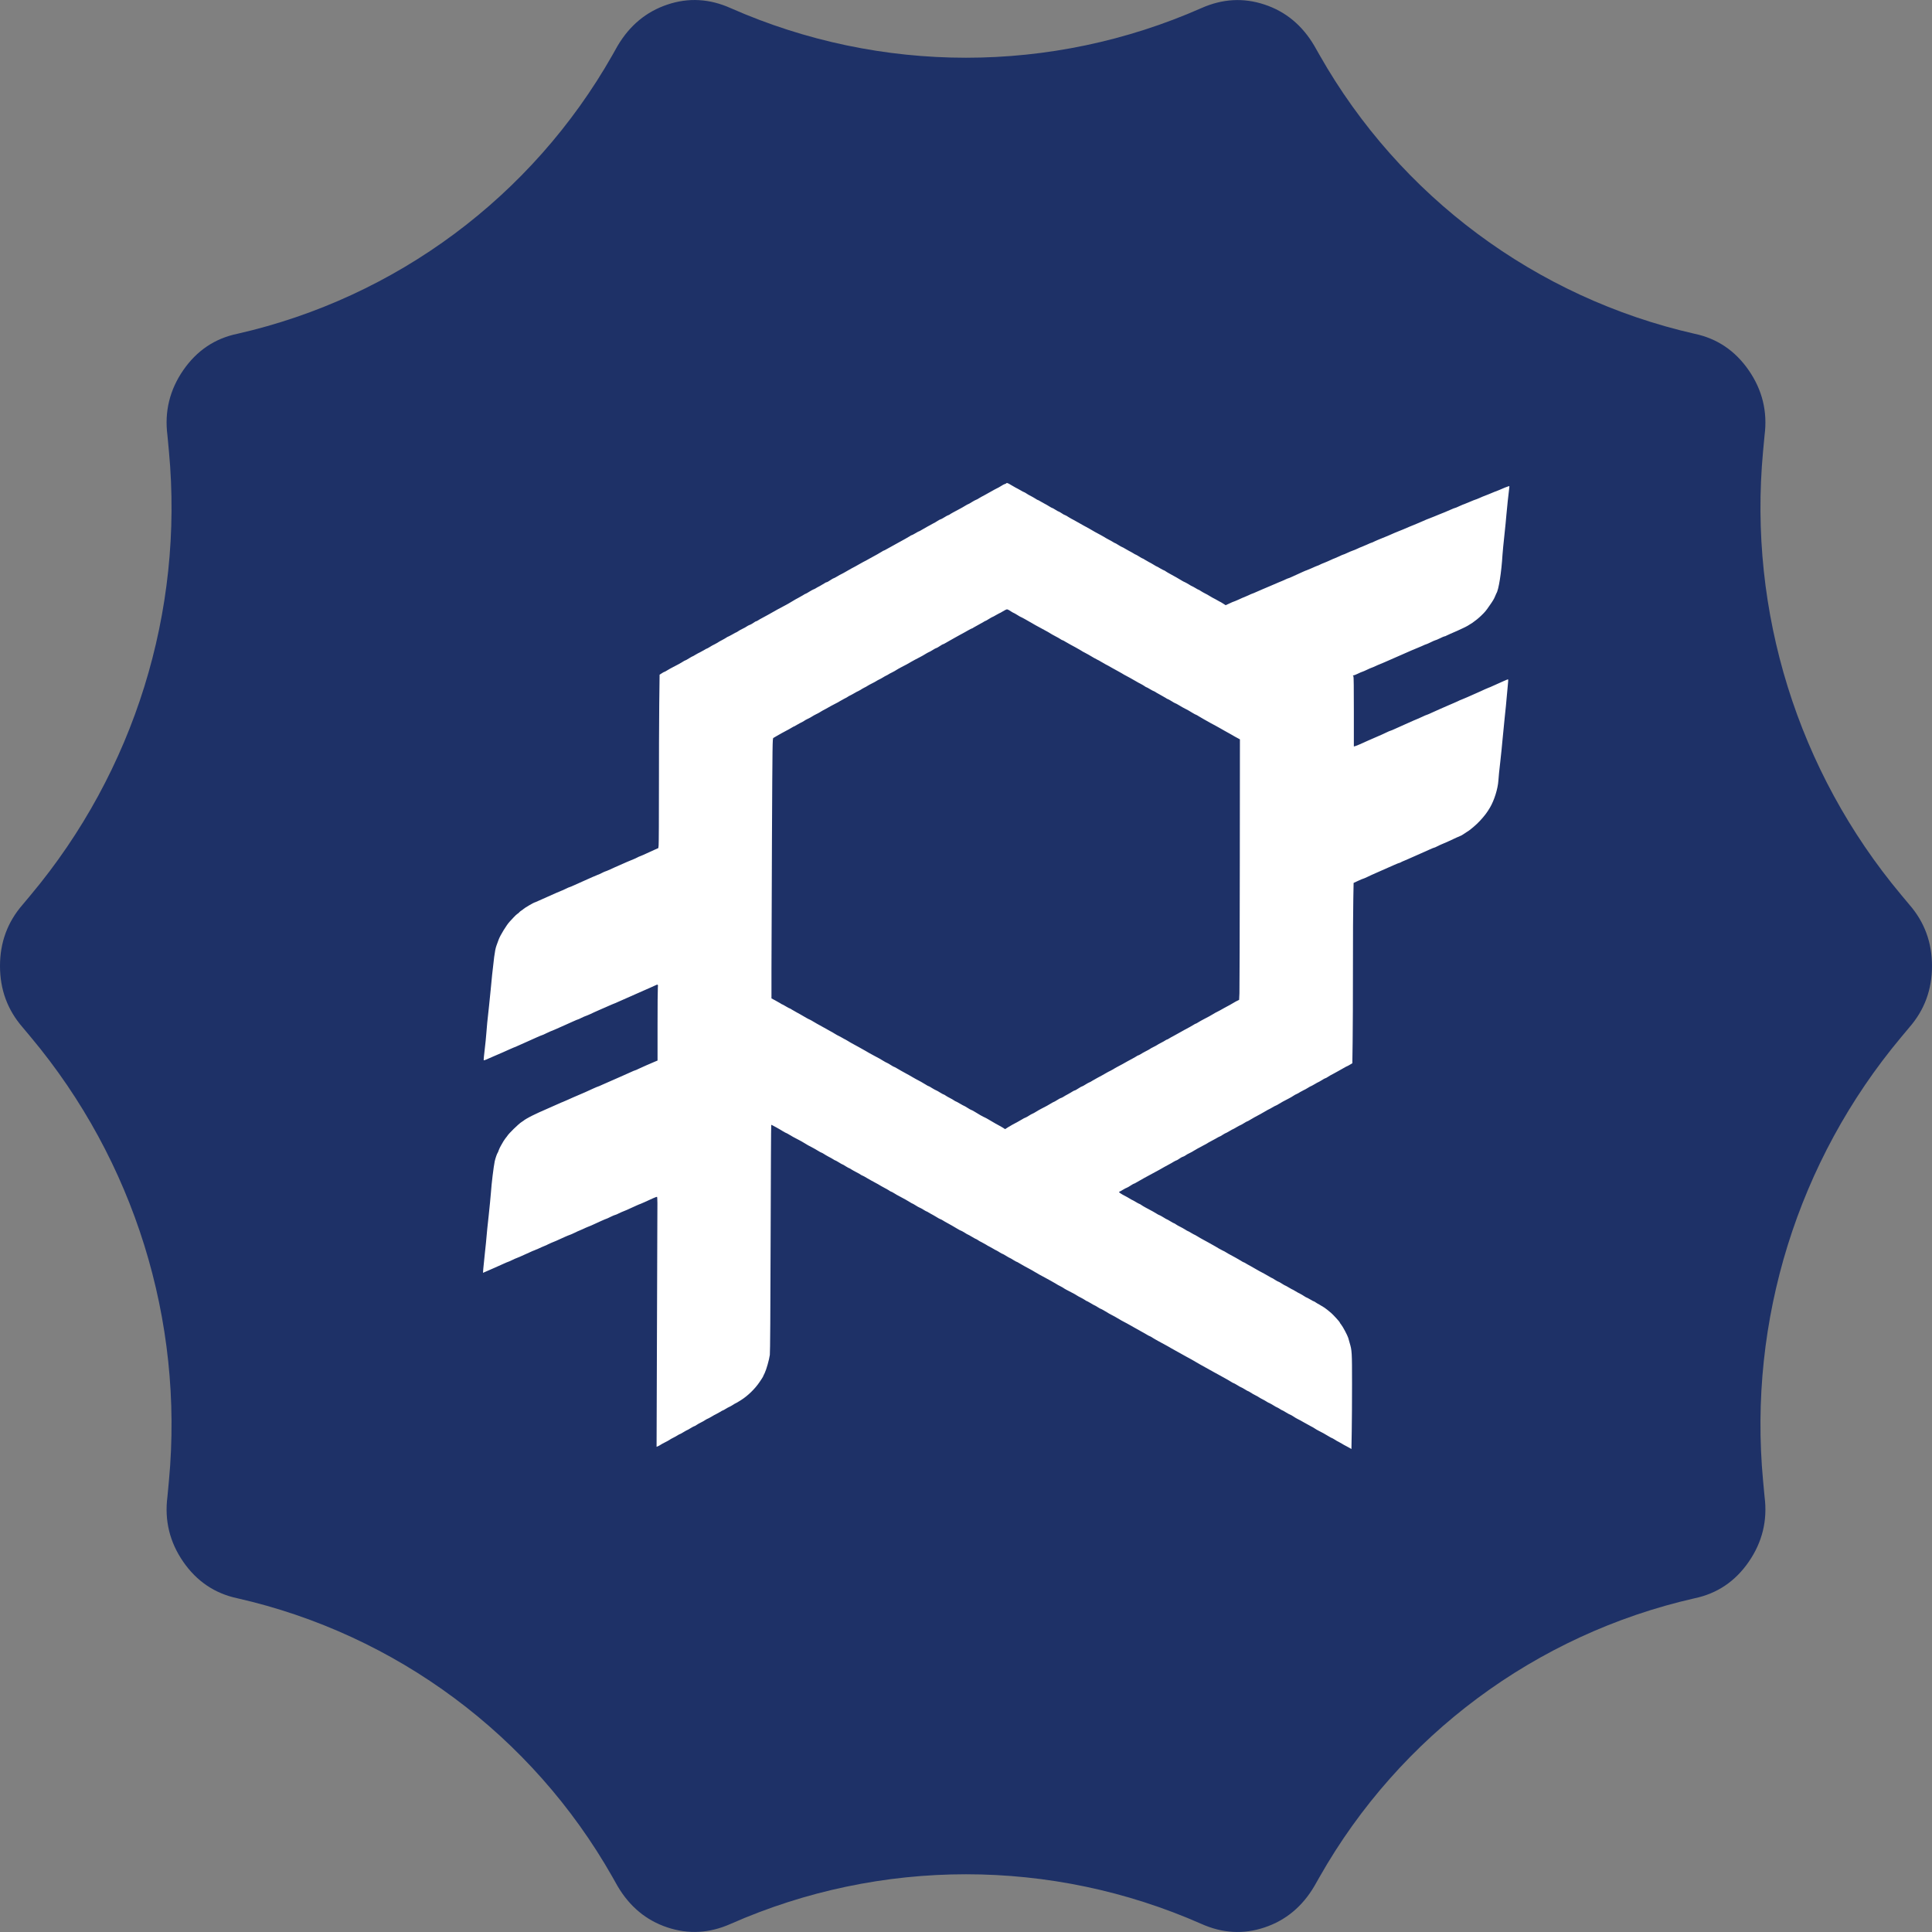 <svg width="32" height="32" viewBox="0 0 32 32" fill="none" xmlns="http://www.w3.org/2000/svg">
<rect x="0" y="0" width="32" height="32" fill="#808080" stroke="none"/>
<path d="M10.229 31.24L10.143 31.087C8.813 28.745 6.56 27.07 3.934 26.473V26.473C3.56 26.394 3.26 26.193 3.035 25.868C2.81 25.542 2.723 25.184 2.773 24.792L2.798 24.525C3.046 21.87 2.223 19.226 0.512 17.18L0.375 17.016C0.125 16.729 0 16.391 0 16C0 15.609 0.125 15.271 0.375 14.984L0.512 14.82C2.223 12.774 3.046 10.13 2.798 7.475L2.773 7.208C2.723 6.817 2.81 6.459 3.035 6.132C3.26 5.806 3.56 5.605 3.934 5.528V5.528C6.56 4.93 8.813 3.255 10.143 0.913L10.229 0.76C10.429 0.422 10.704 0.193 11.054 0.076C11.404 -0.042 11.753 -0.022 12.103 0.135V0.135C14.586 1.23 17.414 1.23 19.897 0.135V0.135C20.247 -0.021 20.596 -0.041 20.946 0.076C21.296 0.192 21.571 0.421 21.77 0.76L21.857 0.913C23.186 3.255 25.44 4.93 28.066 5.528V5.528C28.44 5.606 28.74 5.808 28.965 6.134C29.19 6.46 29.277 6.818 29.227 7.208L29.202 7.475C28.954 10.13 29.777 12.774 31.488 14.82L31.625 14.984C31.875 15.271 32 15.609 32 16C32 16.391 31.875 16.729 31.625 17.016L31.488 17.18C29.777 19.226 28.954 21.87 29.202 24.525L29.227 24.792C29.277 25.183 29.19 25.541 28.965 25.868C28.74 26.194 28.44 26.395 28.066 26.473V26.473C25.44 27.07 23.186 28.745 21.857 31.087L21.77 31.24C21.571 31.578 21.296 31.807 20.946 31.924C20.596 32.042 20.247 32.022 19.897 31.865V31.865C17.414 30.77 14.586 30.77 12.103 31.865V31.865C11.753 32.021 11.404 32.041 11.054 31.924C10.704 31.808 10.429 31.579 10.229 31.24Z" fill="#1E3167"/>
<path d="M16.666 8.006C16.664 8.01 16.653 8.015 16.643 8.017C16.633 8.019 16.605 8.034 16.581 8.05C16.556 8.066 16.524 8.084 16.509 8.09C16.495 8.096 16.45 8.121 16.408 8.145C16.367 8.168 16.316 8.197 16.295 8.208C16.274 8.218 16.24 8.237 16.219 8.25C16.199 8.264 16.174 8.277 16.165 8.279C16.156 8.282 16.125 8.298 16.097 8.316C16.069 8.334 16.043 8.349 16.039 8.349C16.035 8.349 16.011 8.362 15.985 8.378C15.96 8.394 15.924 8.414 15.907 8.423C15.818 8.469 15.732 8.517 15.728 8.523C15.726 8.526 15.716 8.531 15.706 8.533C15.697 8.536 15.665 8.552 15.637 8.571C15.608 8.589 15.581 8.603 15.575 8.603C15.571 8.603 15.55 8.614 15.529 8.628C15.509 8.642 15.472 8.663 15.447 8.675C15.397 8.702 15.296 8.758 15.255 8.783C15.241 8.793 15.225 8.8 15.222 8.8C15.219 8.8 15.191 8.814 15.161 8.833C15.131 8.851 15.103 8.865 15.098 8.865C15.094 8.865 15.082 8.871 15.073 8.879C15.063 8.886 15.027 8.907 14.994 8.925C14.961 8.943 14.903 8.975 14.865 8.996C14.828 9.017 14.783 9.042 14.766 9.051C14.749 9.06 14.715 9.078 14.69 9.093C14.664 9.108 14.641 9.12 14.637 9.12C14.633 9.12 14.621 9.126 14.611 9.134C14.601 9.141 14.566 9.162 14.533 9.18C14.499 9.198 14.442 9.23 14.404 9.251C14.367 9.273 14.319 9.298 14.298 9.308C14.278 9.319 14.247 9.336 14.23 9.346C14.213 9.357 14.186 9.372 14.17 9.38C14.153 9.388 14.123 9.404 14.102 9.416C13.987 9.482 13.933 9.513 13.928 9.513C13.926 9.513 13.9 9.527 13.869 9.546C13.839 9.564 13.812 9.578 13.808 9.578C13.805 9.578 13.793 9.584 13.782 9.591C13.723 9.63 13.699 9.644 13.689 9.644C13.684 9.644 13.669 9.651 13.656 9.661C13.643 9.67 13.609 9.69 13.58 9.706C13.551 9.721 13.518 9.738 13.508 9.746C13.497 9.753 13.481 9.76 13.472 9.763C13.463 9.766 13.433 9.783 13.405 9.8C13.376 9.818 13.351 9.833 13.347 9.833C13.342 9.833 13.32 9.845 13.298 9.86C13.274 9.875 13.239 9.894 13.22 9.904C13.202 9.912 13.154 9.94 13.115 9.964C13.075 9.988 13.031 10.014 13.016 10.021C12.979 10.038 12.816 10.128 12.723 10.182C12.699 10.195 12.658 10.218 12.631 10.232C12.604 10.246 12.57 10.265 12.556 10.275C12.542 10.284 12.527 10.291 12.523 10.291C12.517 10.291 12.509 10.296 12.453 10.333C12.44 10.341 12.421 10.35 12.411 10.353C12.401 10.356 12.383 10.366 12.37 10.375C12.358 10.385 12.325 10.402 12.298 10.415C12.271 10.428 12.238 10.446 12.225 10.456C12.212 10.465 12.2 10.473 12.196 10.473C12.193 10.473 12.162 10.489 12.127 10.51C12.092 10.529 12.061 10.546 12.057 10.546C12.054 10.546 12.042 10.552 12.032 10.56C12.023 10.567 11.991 10.585 11.961 10.601C11.933 10.615 11.903 10.632 11.897 10.637C11.891 10.642 11.864 10.657 11.839 10.67C11.812 10.682 11.774 10.704 11.753 10.718C11.731 10.731 11.711 10.743 11.707 10.743C11.703 10.743 11.68 10.754 11.657 10.77C11.633 10.784 11.604 10.8 11.591 10.806C11.579 10.811 11.546 10.828 11.52 10.844C11.494 10.861 11.47 10.873 11.467 10.873C11.464 10.873 11.438 10.888 11.409 10.906C11.38 10.925 11.353 10.939 11.349 10.939C11.345 10.939 11.326 10.949 11.307 10.962C11.276 10.982 11.231 11.007 11.135 11.056C11.115 11.066 11.079 11.086 11.055 11.101C11.032 11.116 11.008 11.128 11.005 11.128C11 11.128 10.98 11.139 10.961 11.152L10.925 11.175L10.919 11.67C10.916 11.942 10.914 12.568 10.914 13.061C10.914 13.553 10.912 13.977 10.909 14.002L10.904 14.047L10.832 14.079C10.646 14.165 10.621 14.175 10.604 14.181C10.593 14.184 10.571 14.194 10.555 14.203C10.538 14.212 10.508 14.226 10.487 14.234C10.466 14.242 10.422 14.26 10.388 14.275C10.355 14.29 10.294 14.317 10.252 14.335C10.211 14.352 10.146 14.382 10.108 14.4C10.069 14.417 10.034 14.432 10.03 14.432C10.025 14.432 9.996 14.445 9.965 14.461C9.934 14.477 9.905 14.49 9.9 14.49C9.897 14.49 9.857 14.507 9.812 14.527C9.767 14.547 9.696 14.579 9.655 14.597C9.613 14.615 9.548 14.644 9.51 14.662C9.472 14.679 9.438 14.694 9.433 14.694C9.429 14.694 9.4 14.706 9.369 14.722C9.339 14.737 9.305 14.752 9.295 14.755C9.285 14.758 9.244 14.776 9.205 14.793C9.165 14.812 9.099 14.841 9.057 14.859C9.016 14.877 8.954 14.905 8.92 14.92C8.886 14.936 8.856 14.948 8.853 14.948C8.842 14.948 8.691 15.037 8.674 15.053C8.664 15.062 8.647 15.075 8.634 15.083C8.622 15.09 8.607 15.102 8.6 15.111C8.595 15.118 8.582 15.13 8.57 15.136C8.559 15.143 8.53 15.169 8.506 15.196C8.482 15.222 8.453 15.253 8.442 15.265C8.391 15.319 8.285 15.492 8.26 15.561C8.253 15.582 8.236 15.628 8.223 15.662C8.207 15.707 8.197 15.76 8.185 15.851C8.166 16.001 8.134 16.299 8.127 16.396C8.124 16.434 8.112 16.553 8.1 16.662C8.071 16.922 8.064 16.991 8.055 17.117C8.051 17.175 8.039 17.296 8.028 17.385C8.017 17.475 8.01 17.552 8.011 17.557C8.013 17.564 8.022 17.563 8.048 17.552C8.067 17.544 8.11 17.525 8.146 17.509C8.283 17.451 8.386 17.405 8.445 17.378C8.479 17.362 8.509 17.349 8.512 17.349C8.516 17.349 8.55 17.335 8.588 17.317C8.625 17.3 8.692 17.27 8.736 17.251C8.78 17.232 8.85 17.201 8.892 17.181C8.935 17.162 8.973 17.146 8.977 17.146C8.982 17.146 9.015 17.131 9.051 17.113C9.088 17.095 9.12 17.08 9.123 17.08C9.127 17.08 9.157 17.067 9.192 17.052C9.226 17.037 9.293 17.006 9.341 16.986C9.389 16.965 9.46 16.933 9.497 16.916C9.536 16.898 9.571 16.884 9.575 16.884C9.578 16.884 9.603 16.873 9.63 16.859C9.656 16.846 9.686 16.833 9.696 16.83C9.707 16.827 9.742 16.812 9.776 16.797C9.809 16.78 9.876 16.751 9.923 16.73C9.971 16.71 10.039 16.68 10.074 16.664C10.11 16.647 10.151 16.631 10.165 16.625C10.18 16.62 10.209 16.608 10.229 16.598C10.265 16.581 10.349 16.544 10.532 16.464C10.574 16.446 10.632 16.42 10.661 16.407C10.69 16.394 10.734 16.374 10.759 16.364C10.784 16.354 10.821 16.337 10.841 16.327C10.899 16.299 10.902 16.3 10.896 16.358C10.893 16.385 10.891 16.668 10.891 16.986V17.566L10.852 17.582C10.757 17.622 10.641 17.673 10.586 17.699C10.554 17.715 10.524 17.728 10.52 17.728C10.515 17.728 10.481 17.742 10.443 17.76C10.404 17.777 10.334 17.809 10.286 17.83C10.145 17.891 10.053 17.932 9.979 17.965C9.941 17.983 9.907 17.997 9.904 17.997C9.9 17.997 9.87 18.01 9.836 18.025C9.803 18.041 9.736 18.071 9.689 18.092C9.49 18.177 9.463 18.189 9.395 18.22C9.357 18.237 9.323 18.252 9.321 18.252C9.319 18.252 9.289 18.264 9.255 18.28C9.221 18.295 9.154 18.325 9.106 18.346C8.934 18.421 8.898 18.438 8.82 18.476C8.751 18.51 8.679 18.552 8.668 18.565C8.666 18.567 8.654 18.575 8.642 18.582C8.591 18.613 8.424 18.776 8.4 18.818C8.396 18.825 8.391 18.832 8.388 18.834C8.381 18.839 8.327 18.918 8.327 18.923C8.327 18.925 8.315 18.945 8.301 18.968C8.287 18.992 8.269 19.027 8.262 19.048C8.256 19.068 8.247 19.088 8.244 19.092C8.232 19.107 8.206 19.182 8.194 19.235C8.175 19.329 8.141 19.604 8.131 19.756C8.126 19.819 8.11 19.99 8.094 20.136C8.077 20.282 8.062 20.436 8.059 20.478C8.056 20.52 8.044 20.641 8.032 20.747C8.02 20.854 8.008 20.972 8.005 21.012L8 21.082L8.06 21.056C8.092 21.041 8.154 21.015 8.195 20.997C8.237 20.979 8.302 20.95 8.34 20.932C8.378 20.915 8.412 20.9 8.416 20.9C8.42 20.9 8.448 20.887 8.48 20.872C8.512 20.856 8.546 20.841 8.556 20.838C8.572 20.833 8.601 20.821 8.768 20.745C8.808 20.726 8.843 20.711 8.847 20.711C8.85 20.711 8.88 20.698 8.914 20.683C8.947 20.667 8.993 20.647 9.016 20.638C9.038 20.63 9.068 20.616 9.081 20.608C9.094 20.601 9.118 20.59 9.134 20.584C9.162 20.575 9.236 20.542 9.36 20.485C9.393 20.47 9.429 20.456 9.439 20.453C9.45 20.45 9.488 20.433 9.523 20.416C9.559 20.398 9.59 20.384 9.593 20.384C9.596 20.384 9.623 20.372 9.653 20.358C9.683 20.343 9.721 20.327 9.736 20.321C9.764 20.312 9.783 20.303 9.955 20.224C10 20.204 10.039 20.187 10.043 20.187C10.046 20.187 10.079 20.173 10.115 20.154C10.152 20.136 10.186 20.122 10.192 20.122C10.197 20.122 10.223 20.111 10.25 20.097C10.277 20.084 10.307 20.07 10.317 20.067C10.335 20.062 10.395 20.035 10.541 19.968C10.574 19.953 10.605 19.94 10.609 19.94C10.612 19.94 10.642 19.927 10.676 19.911C10.783 19.86 10.87 19.823 10.881 19.823C10.89 19.823 10.891 19.908 10.887 20.385C10.885 20.694 10.882 21.627 10.88 22.455L10.875 23.964L10.896 23.955C10.908 23.951 10.928 23.939 10.94 23.931C10.953 23.922 10.985 23.904 11.012 23.891C11.039 23.878 11.072 23.86 11.084 23.852C11.097 23.842 11.127 23.825 11.152 23.813C11.177 23.801 11.211 23.782 11.227 23.771C11.243 23.761 11.259 23.753 11.262 23.753C11.266 23.753 11.293 23.738 11.322 23.72C11.352 23.702 11.378 23.687 11.381 23.687C11.384 23.687 11.411 23.673 11.44 23.654C11.469 23.636 11.496 23.622 11.501 23.622C11.505 23.622 11.524 23.612 11.54 23.6C11.557 23.588 11.588 23.571 11.609 23.561C11.629 23.551 11.662 23.534 11.681 23.52C11.7 23.508 11.719 23.498 11.722 23.498C11.725 23.498 11.753 23.483 11.784 23.465C11.815 23.446 11.847 23.428 11.856 23.425C11.864 23.422 11.893 23.405 11.92 23.39C11.946 23.373 11.97 23.36 11.974 23.36C11.978 23.36 11.999 23.349 12.02 23.335C12.042 23.321 12.068 23.307 12.079 23.303C12.089 23.299 12.116 23.284 12.138 23.27C12.16 23.255 12.181 23.243 12.184 23.243C12.187 23.243 12.225 23.221 12.269 23.193C12.383 23.122 12.504 23.005 12.58 22.892C12.612 22.845 12.638 22.805 12.638 22.802C12.638 22.799 12.65 22.773 12.665 22.744C12.694 22.684 12.739 22.525 12.751 22.441C12.756 22.403 12.761 21.752 12.764 20.507C12.767 19.475 12.771 18.63 12.774 18.63C12.783 18.631 12.904 18.697 12.969 18.738C12.997 18.755 13.022 18.768 13.026 18.768C13.029 18.768 13.052 18.781 13.075 18.795C13.118 18.822 13.141 18.834 13.237 18.884C13.264 18.897 13.298 18.918 13.315 18.928C13.345 18.948 13.413 18.987 13.485 19.023C13.504 19.033 13.536 19.052 13.555 19.064C13.574 19.077 13.598 19.089 13.608 19.092C13.617 19.096 13.636 19.105 13.648 19.114C13.661 19.123 13.693 19.142 13.721 19.157C13.749 19.171 13.785 19.191 13.8 19.201C13.815 19.212 13.831 19.22 13.835 19.22C13.838 19.22 13.864 19.234 13.893 19.252C13.922 19.27 13.947 19.285 13.951 19.285C13.955 19.285 13.981 19.299 14.009 19.318C14.038 19.336 14.064 19.35 14.068 19.35C14.071 19.35 14.086 19.358 14.101 19.369C14.117 19.379 14.155 19.401 14.187 19.417C14.219 19.433 14.251 19.451 14.257 19.457C14.263 19.462 14.277 19.469 14.288 19.473C14.298 19.477 14.328 19.492 14.352 19.508C14.376 19.523 14.409 19.542 14.425 19.55C14.521 19.601 14.587 19.638 14.597 19.646C14.603 19.65 14.633 19.667 14.661 19.681C14.691 19.697 14.723 19.715 14.732 19.722C14.742 19.73 14.754 19.736 14.757 19.736C14.762 19.736 14.786 19.749 14.812 19.765C14.837 19.781 14.872 19.802 14.89 19.81C14.975 19.855 15.033 19.887 15.067 19.909C15.087 19.922 15.106 19.933 15.109 19.933C15.113 19.933 15.138 19.947 15.166 19.965C15.194 19.983 15.224 20 15.232 20.002C15.241 20.005 15.268 20.019 15.293 20.035C15.318 20.05 15.34 20.064 15.344 20.064C15.348 20.064 15.364 20.072 15.379 20.082C15.394 20.091 15.426 20.11 15.45 20.122C15.473 20.136 15.507 20.154 15.523 20.165C15.54 20.176 15.562 20.188 15.571 20.191C15.581 20.194 15.604 20.205 15.62 20.216C15.637 20.227 15.669 20.246 15.691 20.257C15.711 20.269 15.746 20.288 15.768 20.3C15.79 20.312 15.831 20.336 15.858 20.353C15.886 20.37 15.912 20.384 15.917 20.384C15.92 20.384 15.948 20.398 15.976 20.416C16.004 20.435 16.03 20.449 16.033 20.449C16.035 20.449 16.065 20.465 16.098 20.485C16.131 20.505 16.162 20.522 16.165 20.522C16.169 20.522 16.183 20.53 16.196 20.539C16.209 20.549 16.238 20.566 16.261 20.576C16.283 20.587 16.316 20.606 16.333 20.616C16.349 20.627 16.375 20.642 16.389 20.648C16.404 20.655 16.431 20.67 16.45 20.682C16.469 20.694 16.492 20.707 16.503 20.711C16.513 20.715 16.539 20.731 16.561 20.745C16.582 20.758 16.603 20.769 16.607 20.769C16.611 20.769 16.637 20.784 16.666 20.802C16.695 20.82 16.721 20.835 16.724 20.835C16.727 20.835 16.753 20.849 16.782 20.868C16.811 20.886 16.836 20.9 16.84 20.9C16.844 20.9 16.859 20.908 16.873 20.917C16.91 20.94 17.014 20.998 17.059 21.021C17.08 21.032 17.114 21.051 17.134 21.064C17.155 21.076 17.195 21.1 17.224 21.116C17.253 21.131 17.294 21.154 17.317 21.166C17.338 21.177 17.379 21.2 17.408 21.216C17.436 21.231 17.473 21.253 17.49 21.263C17.506 21.274 17.539 21.293 17.561 21.303C17.584 21.315 17.608 21.328 17.614 21.333C17.62 21.338 17.641 21.351 17.66 21.361C17.679 21.37 17.721 21.392 17.754 21.41C17.788 21.427 17.825 21.448 17.837 21.457C17.85 21.466 17.879 21.482 17.902 21.493C17.924 21.504 17.954 21.521 17.967 21.53C17.98 21.54 17.993 21.548 17.997 21.548C18.001 21.548 18.031 21.565 18.064 21.584C18.098 21.605 18.127 21.621 18.13 21.621C18.133 21.621 18.156 21.634 18.181 21.65C18.206 21.666 18.229 21.679 18.233 21.679C18.237 21.679 18.259 21.691 18.285 21.706C18.334 21.737 18.412 21.782 18.471 21.811C18.492 21.822 18.523 21.84 18.54 21.851C18.558 21.862 18.588 21.88 18.609 21.89C18.645 21.908 18.681 21.928 18.781 21.985C18.832 22.015 18.895 22.05 18.922 22.064C18.933 22.069 18.963 22.086 18.989 22.102C19.014 22.118 19.038 22.13 19.041 22.13C19.045 22.13 19.067 22.142 19.091 22.158C19.114 22.172 19.157 22.198 19.188 22.214C19.239 22.241 19.265 22.256 19.34 22.297C19.357 22.308 19.386 22.323 19.404 22.334C19.436 22.351 19.502 22.388 19.641 22.466C19.679 22.487 19.722 22.511 19.738 22.519C19.753 22.527 19.784 22.546 19.807 22.559C19.829 22.572 19.86 22.591 19.876 22.599C19.907 22.615 19.988 22.66 20.106 22.727C20.144 22.748 20.19 22.773 20.21 22.784C20.301 22.834 20.351 22.862 20.386 22.884C20.407 22.898 20.428 22.909 20.432 22.909C20.436 22.909 20.462 22.923 20.491 22.941C20.519 22.959 20.549 22.976 20.557 22.978C20.565 22.981 20.593 22.995 20.617 23.011C20.642 23.026 20.665 23.04 20.668 23.04C20.673 23.04 20.692 23.05 20.713 23.064C20.733 23.078 20.769 23.098 20.791 23.109C20.814 23.12 20.843 23.136 20.855 23.145C20.868 23.154 20.893 23.168 20.912 23.177C20.931 23.186 20.96 23.203 20.977 23.214C20.994 23.225 21.015 23.237 21.024 23.239C21.032 23.242 21.062 23.259 21.09 23.276C21.119 23.294 21.145 23.309 21.148 23.309C21.151 23.309 21.172 23.32 21.194 23.334C21.215 23.348 21.236 23.36 21.24 23.36C21.243 23.36 21.269 23.374 21.297 23.392C21.324 23.409 21.355 23.426 21.365 23.429C21.375 23.432 21.4 23.446 21.421 23.46C21.442 23.475 21.474 23.494 21.493 23.503C21.512 23.512 21.559 23.537 21.596 23.559C21.634 23.581 21.685 23.609 21.71 23.622C21.735 23.634 21.766 23.652 21.778 23.661C21.791 23.67 21.816 23.685 21.834 23.694C21.87 23.71 21.967 23.764 22.021 23.798C22.039 23.809 22.056 23.818 22.06 23.818C22.063 23.818 22.084 23.83 22.107 23.844C22.129 23.859 22.159 23.876 22.171 23.881C22.184 23.887 22.209 23.901 22.228 23.913C22.247 23.925 22.275 23.941 22.292 23.949C22.309 23.957 22.336 23.972 22.353 23.982L22.384 24L22.389 23.71C22.392 23.552 22.394 23.197 22.394 22.922C22.394 22.39 22.392 22.369 22.355 22.244C22.347 22.215 22.336 22.177 22.331 22.159C22.317 22.115 22.242 21.973 22.213 21.938C22.2 21.923 22.19 21.907 22.19 21.902C22.19 21.894 22.079 21.773 22.049 21.748C21.99 21.698 21.971 21.683 21.937 21.659C21.916 21.645 21.881 21.624 21.858 21.611C21.834 21.599 21.805 21.581 21.792 21.572C21.779 21.562 21.766 21.555 21.762 21.555C21.758 21.555 21.73 21.541 21.7 21.522C21.669 21.504 21.642 21.49 21.639 21.49C21.636 21.49 21.619 21.48 21.602 21.469C21.585 21.457 21.553 21.438 21.531 21.427C21.508 21.416 21.477 21.399 21.46 21.388C21.443 21.378 21.424 21.367 21.419 21.364C21.412 21.362 21.381 21.346 21.35 21.327C21.319 21.308 21.291 21.293 21.288 21.293C21.285 21.293 21.26 21.279 21.232 21.261C21.204 21.242 21.177 21.228 21.173 21.228C21.169 21.228 21.145 21.215 21.12 21.199C21.096 21.183 21.073 21.169 21.07 21.169C21.066 21.169 21.043 21.157 21.02 21.142C20.996 21.127 20.96 21.107 20.941 21.097C20.892 21.072 20.808 21.026 20.776 21.006C20.761 20.996 20.73 20.979 20.706 20.966C20.682 20.954 20.65 20.935 20.635 20.926C20.62 20.916 20.604 20.908 20.6 20.908C20.596 20.908 20.571 20.894 20.543 20.876C20.515 20.86 20.482 20.84 20.469 20.833C20.35 20.769 20.316 20.75 20.299 20.738C20.289 20.731 20.269 20.72 20.255 20.715C20.242 20.709 20.213 20.694 20.191 20.681C20.17 20.668 20.142 20.651 20.129 20.644C20.108 20.633 20.092 20.624 20.015 20.58C19.997 20.57 19.958 20.549 19.929 20.533C19.898 20.517 19.858 20.493 19.837 20.48C19.817 20.467 19.798 20.456 19.796 20.456C19.793 20.456 19.765 20.442 19.735 20.424C19.706 20.405 19.678 20.391 19.675 20.391C19.672 20.391 19.65 20.379 19.628 20.364C19.604 20.349 19.569 20.33 19.549 20.32C19.529 20.311 19.498 20.294 19.481 20.282C19.464 20.269 19.447 20.26 19.443 20.26C19.439 20.26 19.412 20.245 19.383 20.227C19.355 20.209 19.328 20.195 19.325 20.195C19.322 20.195 19.296 20.18 19.268 20.162C19.24 20.144 19.209 20.128 19.2 20.125C19.191 20.122 19.178 20.116 19.172 20.111C19.16 20.101 19.049 20.039 18.973 20C18.948 19.986 18.916 19.968 18.902 19.957C18.89 19.948 18.875 19.94 18.872 19.94C18.868 19.94 18.84 19.925 18.81 19.907C18.78 19.889 18.753 19.874 18.75 19.874C18.747 19.874 18.73 19.864 18.711 19.852C18.692 19.84 18.657 19.82 18.633 19.808C18.608 19.796 18.575 19.777 18.558 19.765C18.532 19.746 18.529 19.743 18.542 19.738C18.55 19.736 18.575 19.721 18.598 19.707C18.622 19.692 18.651 19.676 18.663 19.673C18.675 19.668 18.705 19.652 18.729 19.635C18.754 19.619 18.778 19.605 18.782 19.605C18.787 19.605 18.802 19.598 18.817 19.588C18.861 19.561 19.023 19.471 19.135 19.412C19.169 19.395 19.225 19.363 19.284 19.329C19.308 19.316 19.345 19.296 19.365 19.285C19.386 19.274 19.42 19.255 19.44 19.242C19.461 19.23 19.481 19.22 19.484 19.22C19.488 19.22 19.501 19.213 19.513 19.205C19.526 19.197 19.544 19.184 19.556 19.177C19.568 19.169 19.586 19.16 19.596 19.158C19.606 19.155 19.625 19.145 19.637 19.136C19.65 19.126 19.682 19.108 19.709 19.096C19.736 19.083 19.764 19.067 19.77 19.062C19.782 19.053 19.866 19.006 19.932 18.972C19.954 18.962 19.991 18.941 20.015 18.925C20.04 18.91 20.066 18.896 20.072 18.894C20.078 18.891 20.108 18.875 20.137 18.859C20.167 18.841 20.194 18.826 20.198 18.826C20.202 18.826 20.225 18.814 20.25 18.797C20.275 18.781 20.298 18.768 20.301 18.768C20.305 18.768 20.331 18.754 20.361 18.736C20.391 18.717 20.419 18.703 20.421 18.703C20.424 18.703 20.451 18.688 20.481 18.67C20.512 18.652 20.54 18.637 20.543 18.637C20.546 18.637 20.572 18.623 20.601 18.605C20.63 18.586 20.657 18.572 20.661 18.572C20.665 18.572 20.681 18.563 20.697 18.553C20.726 18.534 20.816 18.484 20.878 18.452C20.894 18.444 20.928 18.424 20.953 18.409C20.977 18.394 21.005 18.379 21.014 18.375C21.023 18.372 21.049 18.357 21.073 18.343C21.096 18.329 21.124 18.314 21.136 18.31C21.147 18.306 21.166 18.295 21.178 18.287C21.201 18.271 21.283 18.226 21.347 18.194C21.369 18.183 21.402 18.164 21.421 18.151C21.44 18.138 21.465 18.124 21.477 18.12C21.488 18.116 21.515 18.101 21.536 18.087C21.558 18.074 21.584 18.06 21.594 18.056C21.605 18.052 21.634 18.036 21.66 18.02C21.687 18.003 21.71 17.99 21.714 17.99C21.717 17.99 21.744 17.975 21.775 17.957C21.805 17.939 21.832 17.924 21.835 17.924C21.837 17.924 21.863 17.91 21.892 17.892C21.92 17.873 21.947 17.859 21.952 17.859C21.957 17.859 21.978 17.848 21.998 17.834C22.019 17.82 22.056 17.799 22.081 17.787C22.105 17.774 22.138 17.757 22.152 17.748C22.166 17.74 22.206 17.718 22.241 17.698C22.274 17.678 22.305 17.662 22.307 17.662C22.31 17.662 22.332 17.651 22.355 17.637L22.399 17.611L22.404 17.256C22.407 17.061 22.409 16.509 22.409 16.029C22.409 15.549 22.411 15.036 22.415 14.89L22.42 14.624L22.493 14.59C22.534 14.571 22.571 14.555 22.576 14.555C22.581 14.555 22.611 14.542 22.643 14.527C22.675 14.511 22.74 14.481 22.787 14.461C22.905 14.41 23.012 14.363 23.095 14.325C23.134 14.308 23.17 14.293 23.175 14.293C23.181 14.293 23.191 14.289 23.2 14.283C23.208 14.278 23.24 14.263 23.271 14.251C23.302 14.237 23.352 14.216 23.381 14.203C23.41 14.189 23.473 14.161 23.521 14.141C23.569 14.12 23.64 14.088 23.678 14.071C23.716 14.053 23.752 14.039 23.758 14.039C23.762 14.039 23.782 14.03 23.801 14.02C23.82 14.01 23.855 13.993 23.88 13.983C23.932 13.962 24.024 13.921 24.122 13.874C24.16 13.857 24.193 13.842 24.196 13.842C24.199 13.842 24.22 13.83 24.242 13.815C24.264 13.799 24.29 13.782 24.301 13.776C24.34 13.756 24.458 13.656 24.513 13.595C24.59 13.511 24.631 13.457 24.678 13.377C24.751 13.253 24.809 13.064 24.818 12.929C24.82 12.885 24.834 12.746 24.849 12.621C24.863 12.495 24.88 12.332 24.886 12.257C24.892 12.183 24.909 12.013 24.923 11.881C24.937 11.749 24.952 11.608 24.954 11.568C24.957 11.528 24.965 11.441 24.972 11.373C24.981 11.291 24.983 11.252 24.977 11.252C24.97 11.252 24.896 11.284 24.733 11.358C24.695 11.376 24.661 11.39 24.658 11.39C24.655 11.39 24.626 11.403 24.592 11.418C24.558 11.435 24.491 11.464 24.444 11.485C24.396 11.505 24.333 11.533 24.304 11.547C24.275 11.56 24.232 11.578 24.209 11.587C24.186 11.595 24.161 11.606 24.152 11.612C24.142 11.617 24.114 11.63 24.087 11.641C24.061 11.652 24.018 11.67 23.994 11.681C23.969 11.692 23.909 11.718 23.861 11.739C23.814 11.761 23.743 11.792 23.705 11.809C23.667 11.827 23.633 11.841 23.629 11.841C23.625 11.841 23.59 11.856 23.553 11.874C23.515 11.892 23.482 11.907 23.479 11.907C23.476 11.907 23.445 11.92 23.412 11.935C23.378 11.951 23.311 11.981 23.264 12.001C23.216 12.023 23.146 12.054 23.108 12.071C23.07 12.089 23.035 12.103 23.031 12.103C23.026 12.103 22.996 12.116 22.963 12.132C22.931 12.148 22.865 12.178 22.817 12.198C22.706 12.246 22.594 12.295 22.525 12.327C22.495 12.341 22.46 12.354 22.447 12.358L22.424 12.364V11.782C22.424 11.4 22.422 11.201 22.417 11.201C22.413 11.201 22.409 11.197 22.409 11.194C22.409 11.189 22.415 11.186 22.421 11.186C22.427 11.186 22.458 11.174 22.491 11.158C22.523 11.143 22.557 11.127 22.568 11.125C22.579 11.122 22.613 11.107 22.644 11.092C22.675 11.077 22.709 11.062 22.72 11.059C22.73 11.056 22.759 11.044 22.784 11.032C22.808 11.02 22.842 11.006 22.858 11C22.873 10.995 22.911 10.979 22.941 10.965C22.991 10.943 23.063 10.911 23.233 10.837C23.269 10.822 23.336 10.793 23.381 10.772C23.427 10.752 23.467 10.735 23.47 10.735C23.473 10.735 23.506 10.721 23.546 10.703C23.585 10.684 23.621 10.67 23.625 10.67C23.63 10.67 23.662 10.655 23.699 10.637C23.736 10.619 23.77 10.604 23.775 10.604C23.78 10.604 23.815 10.59 23.851 10.572C23.888 10.553 23.922 10.539 23.929 10.539C23.936 10.539 23.944 10.536 23.949 10.532C23.953 10.529 23.985 10.514 24.02 10.499C24.056 10.484 24.108 10.461 24.137 10.448C24.167 10.434 24.209 10.415 24.232 10.404C24.336 10.357 24.44 10.286 24.53 10.2C24.599 10.133 24.608 10.122 24.665 10.04C24.725 9.955 24.746 9.92 24.762 9.88C24.771 9.856 24.781 9.833 24.784 9.829C24.822 9.776 24.869 9.478 24.886 9.189C24.889 9.141 24.903 8.997 24.917 8.869C24.931 8.741 24.946 8.59 24.95 8.534C24.957 8.447 24.988 8.148 24.999 8.073C25.002 8.053 25 8.05 24.989 8.053C24.968 8.058 24.897 8.087 24.839 8.113C24.81 8.126 24.77 8.141 24.752 8.147C24.734 8.154 24.694 8.17 24.663 8.184C24.632 8.197 24.598 8.211 24.587 8.214C24.577 8.217 24.54 8.232 24.506 8.248C24.471 8.263 24.44 8.276 24.435 8.276C24.431 8.276 24.391 8.292 24.345 8.312C24.298 8.332 24.258 8.349 24.255 8.349C24.251 8.349 24.216 8.363 24.177 8.381C24.139 8.4 24.102 8.414 24.098 8.414C24.093 8.414 24.064 8.425 24.034 8.439C23.974 8.466 23.887 8.502 23.827 8.525C23.807 8.533 23.773 8.547 23.752 8.556C23.731 8.565 23.693 8.58 23.668 8.589C23.643 8.598 23.599 8.616 23.57 8.63C23.541 8.643 23.491 8.664 23.46 8.677C23.364 8.715 23.293 8.746 23.245 8.767C23.22 8.778 23.187 8.791 23.173 8.796C23.159 8.801 23.125 8.815 23.097 8.827C23.039 8.854 22.941 8.895 22.867 8.924C22.838 8.935 22.793 8.955 22.769 8.966C22.744 8.979 22.721 8.989 22.716 8.989C22.712 8.989 22.677 9.004 22.64 9.021C22.602 9.038 22.563 9.055 22.553 9.058C22.542 9.061 22.512 9.074 22.485 9.087C22.458 9.1 22.422 9.115 22.405 9.12C22.389 9.125 22.349 9.142 22.317 9.157C22.284 9.173 22.254 9.185 22.25 9.185C22.245 9.185 22.215 9.198 22.183 9.214C22.151 9.229 22.117 9.244 22.107 9.247C22.096 9.25 22.064 9.264 22.035 9.278C22.006 9.292 21.96 9.311 21.933 9.322C21.905 9.332 21.874 9.346 21.861 9.353C21.849 9.36 21.83 9.368 21.819 9.371C21.809 9.374 21.766 9.392 21.723 9.412C21.68 9.431 21.642 9.447 21.639 9.447C21.632 9.447 21.57 9.475 21.407 9.55C21.373 9.566 21.343 9.578 21.339 9.578C21.335 9.578 21.311 9.588 21.286 9.6C21.261 9.612 21.217 9.631 21.188 9.642C21.159 9.655 21.096 9.681 21.048 9.702C21 9.722 20.941 9.748 20.916 9.758C20.891 9.768 20.842 9.789 20.808 9.805C20.775 9.82 20.744 9.833 20.74 9.833C20.737 9.833 20.707 9.846 20.674 9.862C20.64 9.878 20.61 9.891 20.607 9.891C20.604 9.891 20.565 9.907 20.522 9.928C20.479 9.947 20.44 9.964 20.436 9.964C20.431 9.964 20.399 9.978 20.364 9.995L20.301 10.024L20.257 9.996C20.232 9.98 20.207 9.965 20.199 9.963C20.192 9.96 20.165 9.944 20.137 9.928C20.109 9.912 20.084 9.899 20.082 9.899C20.08 9.899 20.059 9.886 20.036 9.872C20.013 9.857 19.977 9.837 19.957 9.828C19.937 9.818 19.907 9.801 19.889 9.789C19.873 9.777 19.855 9.768 19.852 9.768C19.848 9.768 19.823 9.754 19.797 9.738C19.77 9.722 19.746 9.709 19.743 9.709C19.74 9.709 19.715 9.695 19.687 9.677C19.66 9.661 19.63 9.644 19.621 9.641C19.612 9.638 19.591 9.627 19.575 9.617C19.544 9.597 19.443 9.539 19.377 9.504C19.354 9.492 19.324 9.474 19.311 9.465C19.298 9.455 19.284 9.447 19.28 9.447C19.277 9.447 19.249 9.433 19.218 9.415C19.188 9.396 19.161 9.382 19.158 9.382C19.156 9.382 19.134 9.37 19.112 9.356C19.089 9.341 19.051 9.32 19.029 9.309C19.006 9.297 18.976 9.28 18.961 9.27C18.947 9.26 18.931 9.251 18.927 9.251C18.923 9.251 18.895 9.236 18.868 9.218C18.839 9.2 18.813 9.185 18.809 9.185C18.806 9.185 18.791 9.177 18.776 9.167C18.761 9.157 18.725 9.137 18.697 9.123C18.669 9.108 18.638 9.09 18.627 9.083C18.616 9.076 18.598 9.066 18.587 9.062C18.576 9.058 18.546 9.041 18.521 9.025C18.496 9.009 18.473 8.996 18.47 8.996C18.466 8.996 18.451 8.988 18.436 8.978C18.421 8.968 18.385 8.948 18.357 8.934C18.329 8.919 18.298 8.902 18.288 8.894C18.271 8.884 18.213 8.851 18.133 8.809C18.12 8.802 18.091 8.785 18.068 8.771C18.046 8.758 18.012 8.739 17.993 8.729C17.974 8.72 17.928 8.694 17.89 8.672C17.853 8.651 17.803 8.624 17.781 8.611C17.758 8.6 17.721 8.579 17.699 8.565C17.678 8.55 17.652 8.536 17.643 8.533C17.627 8.528 17.617 8.523 17.564 8.488C17.55 8.48 17.537 8.472 17.533 8.472C17.529 8.472 17.506 8.459 17.481 8.443C17.456 8.427 17.433 8.414 17.429 8.414C17.425 8.414 17.403 8.403 17.38 8.388C17.357 8.373 17.317 8.35 17.289 8.336C17.262 8.322 17.231 8.304 17.22 8.297C17.209 8.289 17.196 8.283 17.192 8.283C17.189 8.283 17.168 8.272 17.148 8.258C17.127 8.245 17.093 8.225 17.071 8.214C17.049 8.204 17.017 8.185 17 8.173C16.983 8.162 16.966 8.152 16.963 8.152C16.959 8.152 16.932 8.138 16.902 8.12C16.872 8.103 16.838 8.084 16.826 8.079C16.816 8.073 16.78 8.053 16.748 8.034C16.692 7.999 16.674 7.994 16.666 8.006ZM16.752 10.131C16.771 10.143 16.789 10.153 16.792 10.153C16.795 10.153 16.821 10.168 16.85 10.186C16.879 10.204 16.904 10.219 16.907 10.219C16.913 10.219 17.02 10.278 17.085 10.317C17.112 10.334 17.185 10.374 17.256 10.412C17.332 10.452 17.399 10.49 17.41 10.499C17.416 10.504 17.449 10.521 17.482 10.539C17.515 10.556 17.553 10.577 17.566 10.587C17.579 10.596 17.593 10.604 17.599 10.604C17.603 10.604 17.63 10.618 17.658 10.636C17.686 10.652 17.72 10.672 17.732 10.678C17.744 10.685 17.783 10.706 17.819 10.725C17.854 10.744 17.893 10.767 17.906 10.775C17.918 10.784 17.946 10.8 17.969 10.811C17.992 10.823 18.019 10.837 18.03 10.844C18.065 10.867 18.181 10.932 18.186 10.932C18.189 10.932 18.209 10.943 18.231 10.957C18.253 10.97 18.288 10.991 18.311 11.003C18.334 11.014 18.383 11.041 18.42 11.063C18.458 11.084 18.502 11.109 18.518 11.117C18.535 11.126 18.564 11.142 18.582 11.153C18.6 11.165 18.632 11.183 18.654 11.194C18.691 11.213 18.75 11.246 18.817 11.285C18.836 11.297 18.869 11.315 18.892 11.326C18.915 11.338 18.944 11.355 18.958 11.365C18.971 11.375 18.985 11.383 18.989 11.383C18.992 11.383 19.02 11.397 19.05 11.416C19.08 11.434 19.107 11.448 19.111 11.448C19.115 11.448 19.136 11.46 19.158 11.475C19.181 11.489 19.218 11.51 19.24 11.521C19.263 11.533 19.293 11.55 19.308 11.56C19.322 11.571 19.338 11.579 19.342 11.579C19.346 11.579 19.373 11.594 19.401 11.611C19.429 11.63 19.459 11.646 19.468 11.649C19.477 11.651 19.498 11.663 19.516 11.674C19.546 11.694 19.614 11.731 19.686 11.768C19.706 11.779 19.737 11.798 19.756 11.81C19.775 11.822 19.799 11.835 19.809 11.838C19.818 11.841 19.837 11.851 19.849 11.86C19.862 11.869 19.898 11.89 19.929 11.907C19.96 11.924 20.012 11.953 20.044 11.972C20.076 11.99 20.119 12.013 20.139 12.023C20.159 12.033 20.193 12.052 20.216 12.066C20.239 12.08 20.27 12.098 20.286 12.106C20.337 12.134 20.416 12.178 20.454 12.201C20.475 12.213 20.503 12.228 20.515 12.234L20.537 12.246L20.535 14.293C20.534 15.42 20.531 16.391 20.529 16.452L20.524 16.561L20.497 16.574C20.481 16.581 20.457 16.594 20.443 16.603C20.415 16.62 20.335 16.666 20.283 16.692C20.266 16.701 20.229 16.721 20.201 16.738C20.172 16.754 20.147 16.767 20.145 16.767C20.143 16.767 20.119 16.78 20.092 16.797C20.043 16.826 20.025 16.837 19.935 16.883C19.908 16.896 19.87 16.919 19.848 16.932C19.827 16.946 19.807 16.956 19.803 16.956C19.799 16.956 19.783 16.965 19.768 16.975C19.753 16.985 19.726 17 19.708 17.01C19.672 17.028 19.584 17.077 19.524 17.111C19.504 17.123 19.466 17.143 19.441 17.157C19.416 17.169 19.382 17.189 19.366 17.199C19.35 17.21 19.333 17.218 19.33 17.218C19.325 17.218 19.313 17.224 19.302 17.232C19.291 17.24 19.259 17.258 19.229 17.273C19.2 17.288 19.171 17.304 19.165 17.309C19.159 17.314 19.131 17.329 19.104 17.342C19.077 17.355 19.05 17.37 19.044 17.376C19.037 17.381 19.007 17.398 18.976 17.413C18.944 17.43 18.905 17.451 18.89 17.462C18.874 17.472 18.857 17.48 18.853 17.48C18.849 17.48 18.837 17.486 18.826 17.494C18.815 17.502 18.787 17.517 18.764 17.53C18.741 17.542 18.703 17.563 18.679 17.576C18.622 17.609 18.569 17.638 18.502 17.673C18.473 17.689 18.443 17.706 18.437 17.711C18.432 17.715 18.412 17.726 18.393 17.735C18.375 17.743 18.344 17.759 18.326 17.77C18.283 17.796 18.233 17.823 18.178 17.852C18.153 17.865 18.116 17.886 18.095 17.899C18.074 17.913 18.049 17.927 18.038 17.93C18.027 17.934 18.001 17.949 17.979 17.963C17.958 17.977 17.932 17.991 17.923 17.994C17.913 17.997 17.897 18.004 17.887 18.012C17.83 18.049 17.806 18.062 17.798 18.062C17.794 18.062 17.779 18.07 17.764 18.079C17.75 18.089 17.716 18.108 17.689 18.123C17.661 18.137 17.626 18.158 17.611 18.168C17.595 18.178 17.578 18.186 17.573 18.186C17.567 18.186 17.54 18.201 17.512 18.219C17.484 18.237 17.457 18.252 17.453 18.252C17.45 18.252 17.425 18.265 17.4 18.281C17.354 18.309 17.338 18.318 17.242 18.367C17.216 18.381 17.178 18.402 17.157 18.416C17.137 18.429 17.111 18.443 17.1 18.447C17.09 18.45 17.063 18.466 17.041 18.48C17.02 18.494 16.994 18.508 16.985 18.511C16.975 18.513 16.947 18.528 16.922 18.544C16.898 18.559 16.863 18.579 16.845 18.588C16.828 18.597 16.795 18.614 16.773 18.626C16.752 18.637 16.715 18.659 16.691 18.674L16.648 18.702L16.602 18.673C16.577 18.658 16.555 18.645 16.553 18.645C16.549 18.645 16.446 18.586 16.378 18.545C16.353 18.53 16.324 18.514 16.314 18.51C16.29 18.501 16.197 18.449 16.137 18.41C16.112 18.395 16.089 18.383 16.084 18.383C16.081 18.383 16.054 18.368 16.026 18.35C15.998 18.332 15.972 18.317 15.969 18.317C15.965 18.317 15.935 18.3 15.902 18.281C15.868 18.261 15.838 18.244 15.834 18.244C15.83 18.244 15.816 18.236 15.803 18.227C15.79 18.217 15.758 18.199 15.734 18.187C15.71 18.175 15.678 18.157 15.664 18.147C15.65 18.136 15.634 18.128 15.63 18.128C15.625 18.128 15.599 18.113 15.571 18.096C15.543 18.078 15.514 18.062 15.505 18.059C15.497 18.057 15.467 18.04 15.439 18.023C15.411 18.004 15.384 17.99 15.38 17.99C15.376 17.99 15.355 17.979 15.334 17.965C15.297 17.941 15.221 17.898 15.165 17.87C15.15 17.862 15.118 17.844 15.095 17.83C15.073 17.817 15.041 17.798 15.024 17.79C14.979 17.766 14.885 17.713 14.847 17.69C14.828 17.679 14.811 17.67 14.807 17.67C14.803 17.67 14.779 17.656 14.754 17.64C14.728 17.623 14.7 17.607 14.691 17.604C14.682 17.601 14.654 17.586 14.63 17.571C14.584 17.542 14.562 17.53 14.482 17.488C14.456 17.475 14.418 17.453 14.396 17.441C14.376 17.429 14.349 17.413 14.336 17.406C14.315 17.395 14.299 17.386 14.222 17.342C14.204 17.332 14.165 17.311 14.136 17.295C14.105 17.279 14.065 17.255 14.044 17.242C14.024 17.229 14.005 17.218 14.003 17.218C14.001 17.218 13.974 17.204 13.944 17.186C13.912 17.168 13.884 17.153 13.882 17.153C13.879 17.153 13.856 17.14 13.83 17.124C13.804 17.108 13.77 17.087 13.752 17.079C13.735 17.069 13.686 17.042 13.643 17.018C13.6 16.994 13.55 16.966 13.531 16.956C13.512 16.946 13.481 16.928 13.463 16.916C13.444 16.904 13.42 16.891 13.41 16.887C13.399 16.883 13.376 16.871 13.357 16.86C13.28 16.815 13.23 16.786 13.19 16.765C13.168 16.753 13.134 16.734 13.117 16.723C13.1 16.711 13.083 16.702 13.079 16.702C13.075 16.702 13.047 16.687 13.017 16.669C12.987 16.651 12.96 16.636 12.957 16.636C12.954 16.636 12.938 16.628 12.922 16.616C12.905 16.605 12.866 16.583 12.835 16.567L12.778 16.537V16.043C12.778 15.771 12.782 14.803 12.786 13.891C12.794 12.271 12.795 12.233 12.809 12.223C12.817 12.217 12.843 12.202 12.867 12.189C12.892 12.176 12.929 12.155 12.95 12.142C12.973 12.129 13.007 12.111 13.028 12.1C13.049 12.09 13.084 12.07 13.107 12.056C13.13 12.042 13.152 12.03 13.155 12.03C13.159 12.03 13.168 12.026 13.174 12.02C13.181 12.015 13.214 11.997 13.247 11.979C13.28 11.963 13.313 11.945 13.319 11.94C13.325 11.934 13.352 11.919 13.379 11.906C13.407 11.893 13.439 11.876 13.451 11.867C13.464 11.858 13.496 11.84 13.523 11.827C13.55 11.814 13.578 11.799 13.584 11.794C13.59 11.789 13.607 11.779 13.622 11.771C13.637 11.763 13.664 11.75 13.682 11.739C13.754 11.698 13.781 11.683 13.834 11.656C13.865 11.641 13.9 11.622 13.912 11.613C13.925 11.605 13.957 11.587 13.984 11.573C14.012 11.56 14.039 11.544 14.045 11.539C14.052 11.534 14.068 11.524 14.083 11.518C14.097 11.511 14.128 11.495 14.151 11.481C14.173 11.467 14.204 11.451 14.219 11.445C14.233 11.438 14.25 11.429 14.257 11.424C14.263 11.418 14.287 11.405 14.309 11.393C14.332 11.382 14.362 11.366 14.374 11.357C14.387 11.349 14.418 11.331 14.444 11.319C14.471 11.306 14.502 11.289 14.514 11.281C14.526 11.273 14.547 11.261 14.561 11.255C14.574 11.249 14.601 11.235 14.62 11.223C14.639 11.21 14.666 11.196 14.68 11.189C14.694 11.183 14.712 11.173 14.718 11.168C14.724 11.163 14.751 11.149 14.778 11.136C14.806 11.122 14.838 11.104 14.85 11.095C14.863 11.087 14.898 11.066 14.928 11.051C15.012 11.008 15.035 10.996 15.088 10.964C15.14 10.935 15.162 10.922 15.241 10.882C15.268 10.868 15.306 10.847 15.327 10.833C15.348 10.82 15.373 10.806 15.383 10.802C15.394 10.799 15.421 10.783 15.442 10.77C15.464 10.755 15.489 10.741 15.498 10.738C15.508 10.735 15.524 10.728 15.535 10.721C15.591 10.684 15.616 10.67 15.622 10.67C15.626 10.67 15.641 10.662 15.656 10.653C15.67 10.644 15.705 10.624 15.733 10.609C15.76 10.595 15.795 10.575 15.809 10.566C15.824 10.557 15.859 10.537 15.888 10.522C15.972 10.477 15.982 10.471 16.038 10.439C16.069 10.422 16.096 10.408 16.1 10.408C16.104 10.408 16.116 10.402 16.125 10.394C16.135 10.387 16.169 10.368 16.2 10.352C16.231 10.336 16.27 10.314 16.286 10.304C16.302 10.293 16.319 10.284 16.323 10.284C16.326 10.284 16.352 10.27 16.381 10.251C16.41 10.233 16.435 10.219 16.438 10.219C16.442 10.219 16.469 10.204 16.5 10.186C16.531 10.168 16.559 10.153 16.562 10.153C16.565 10.153 16.579 10.145 16.593 10.136C16.608 10.126 16.634 10.112 16.649 10.104C16.683 10.086 16.686 10.088 16.752 10.131Z" fill="white"/>
</svg>
